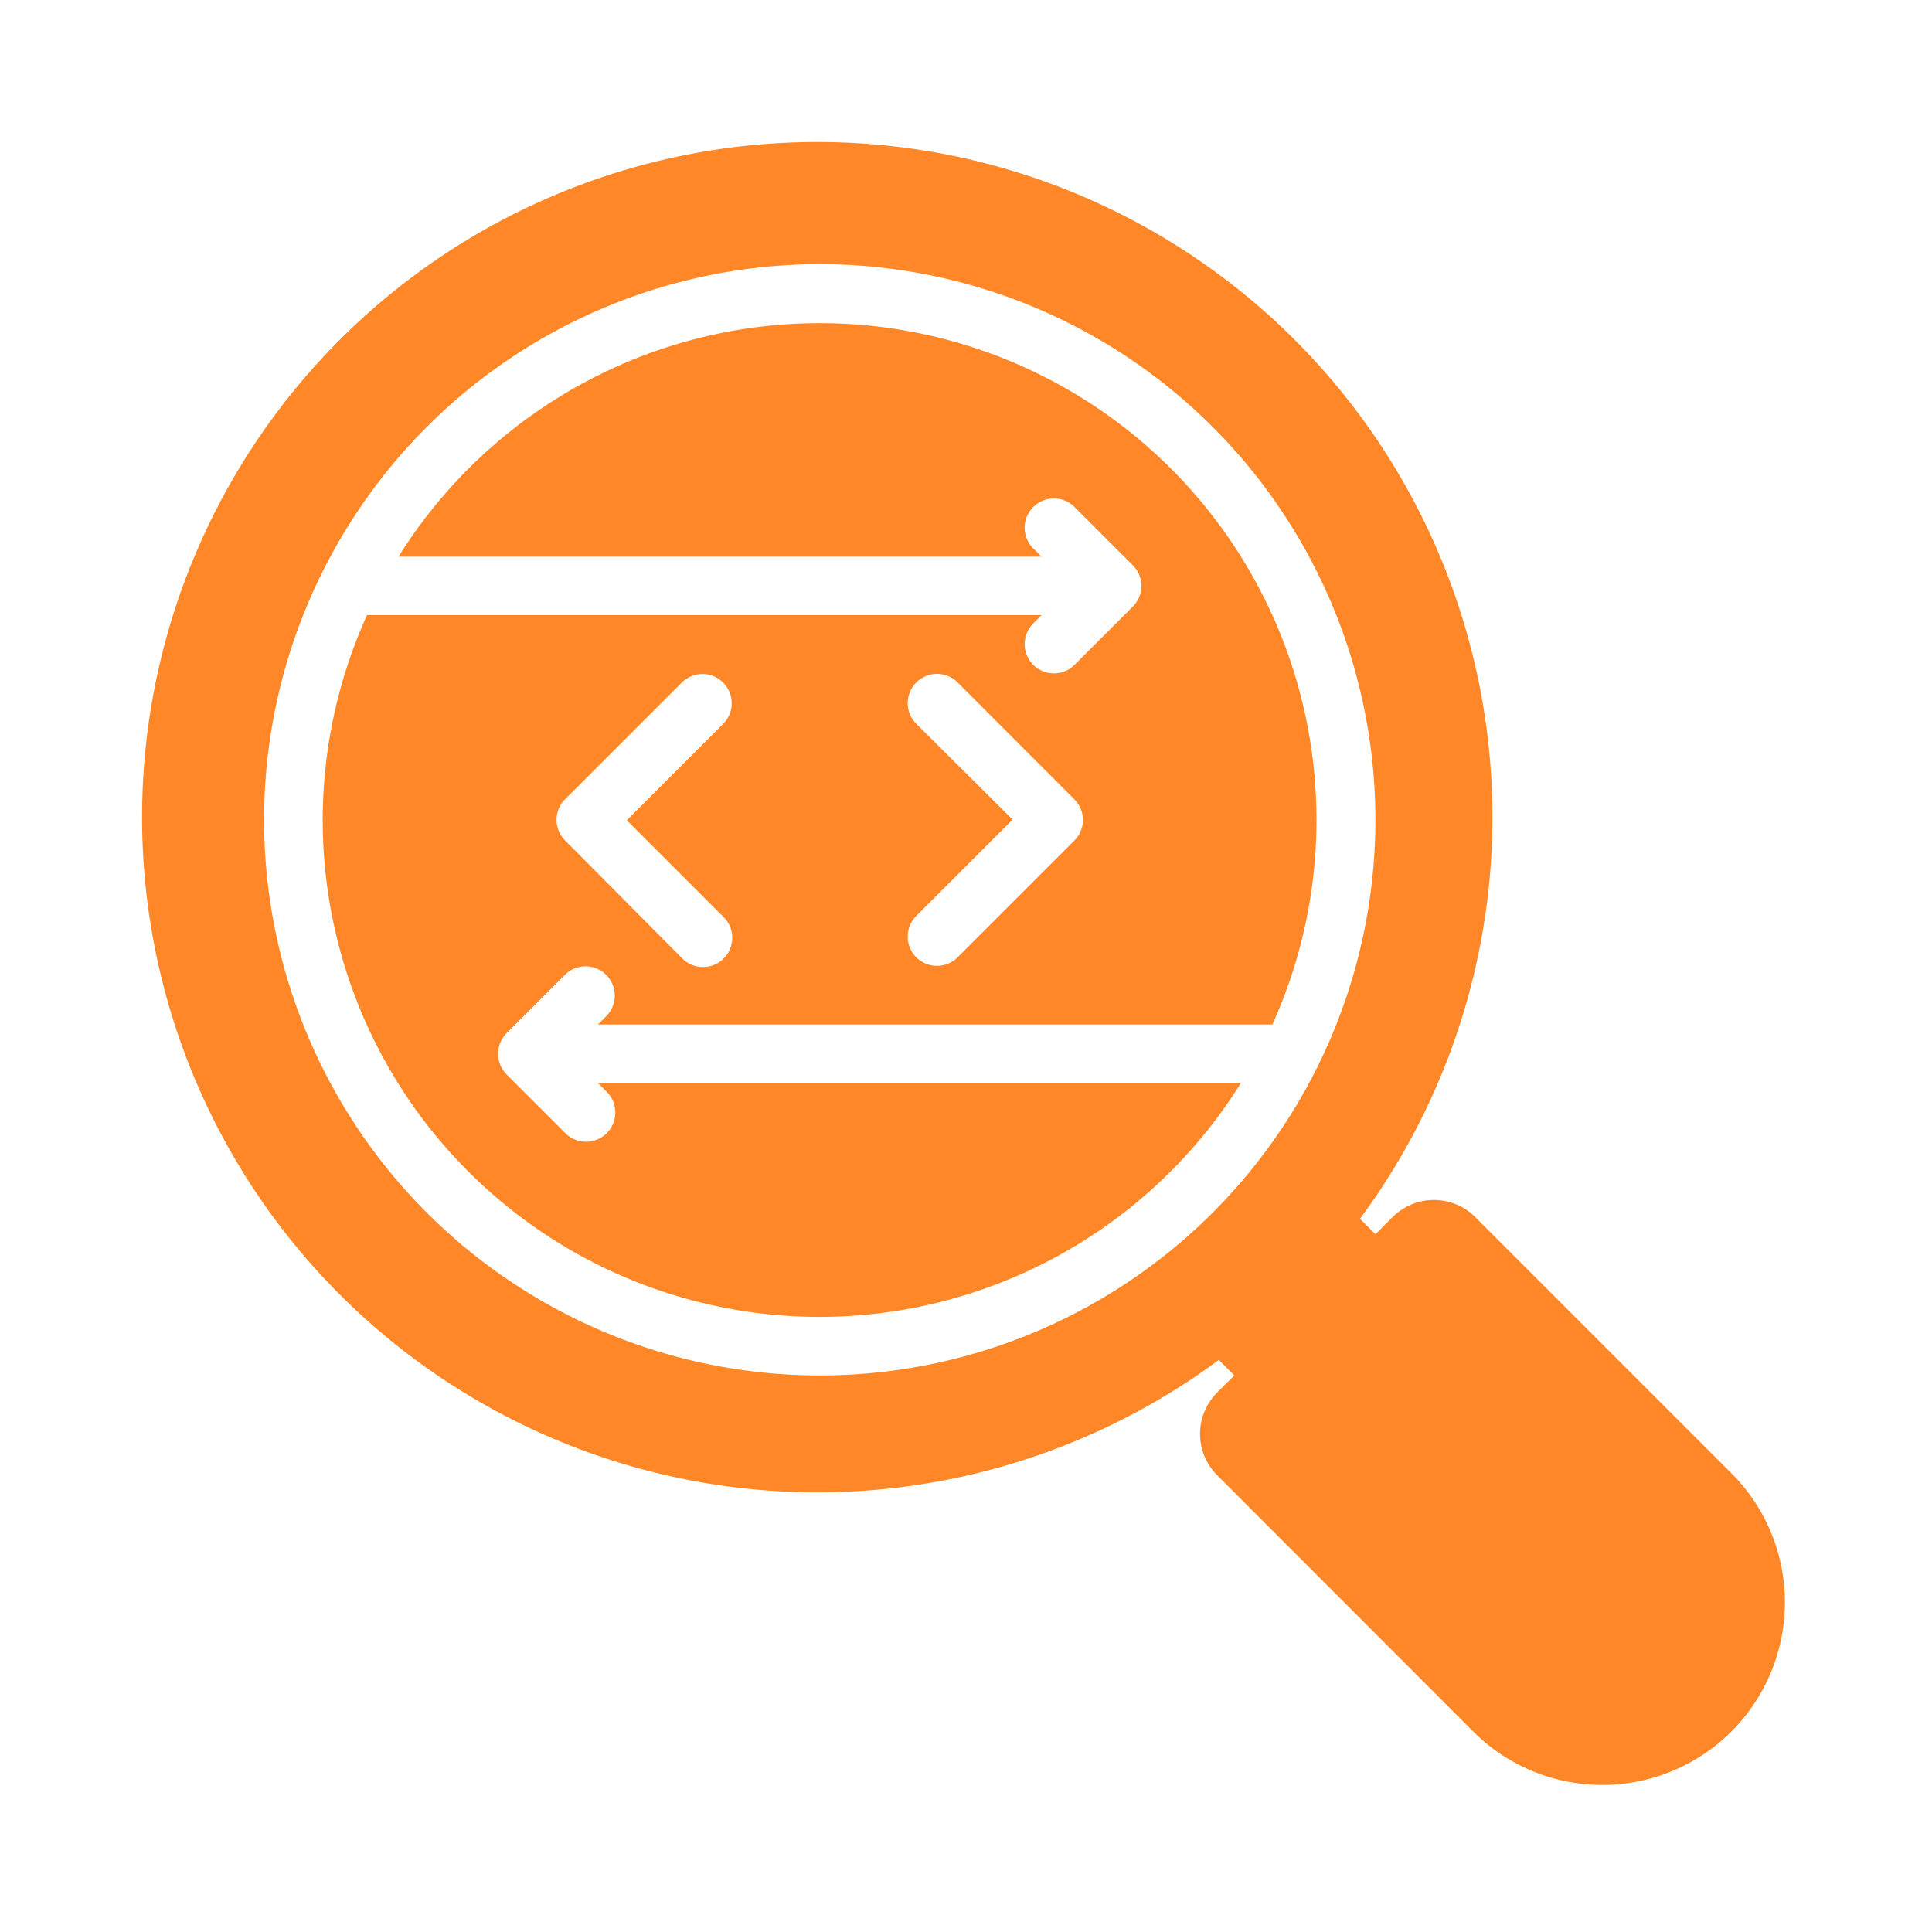 <svg xmlns="http://www.w3.org/2000/svg" width="30" height="30" viewBox="0 0 30 30">
  <g id="Group_65354" data-name="Group 65354" transform="translate(22613 -6972)">
    <rect id="Rectangle_4593" data-name="Rectangle 4593" width="30" height="30" transform="translate(-22613 6972)" fill="#ff8727" opacity="0"/>
    <g id="_x30_1" transform="translate(-22612.715 6972.286)">
      <path id="Path_21441" data-name="Path 21441" d="M26.6,22.59l-3.977-3.977a.908.908,0,0,0-1.284,0l-.266.266-.24-.24a10.484,10.484,0,1,0-2.192,2.192l.24.24-.266.266a.908.908,0,0,0,0,1.284L22.59,26.6A2.835,2.835,0,1,0,26.6,22.59ZM12.444,21.072a8.628,8.628,0,1,1,8.628-8.628A8.628,8.628,0,0,1,12.444,21.072Z" fill="#ff8727"/>
      <path id="Path_21442" data-name="Path 21442" d="M9.275,16.806l.133.133a.454.454,0,1,1-.642.642l-.908-.908a.454.454,0,0,1,0-.642l.908-.908a.454.454,0,0,1,.642.642l-.133.133H19.748A7.713,7.713,0,0,0,6.179,8.633h9.985L16.031,8.5a.454.454,0,0,1,.642-.642l.908.908a.454.454,0,0,1,0,.642l-.908.908a.454.454,0,0,1-.642-.642l.133-.133H5.69A7.713,7.713,0,0,0,19.26,16.806Zm4.94-5.582a.454.454,0,0,1,.642-.642L16.673,12.4a.454.454,0,0,1,0,.642l-1.816,1.816a.454.454,0,0,1-.642-.642l1.5-1.5ZM8.766,12.4l1.816-1.816a.454.454,0,0,1,.642.642l-1.5,1.5,1.5,1.5a.454.454,0,1,1-.642.642L8.766,13.04a.454.454,0,0,1,0-.642Z" transform="translate(-0.276 -0.275)" fill="#ff8727"/>
    </g>
  </g>
</svg>
